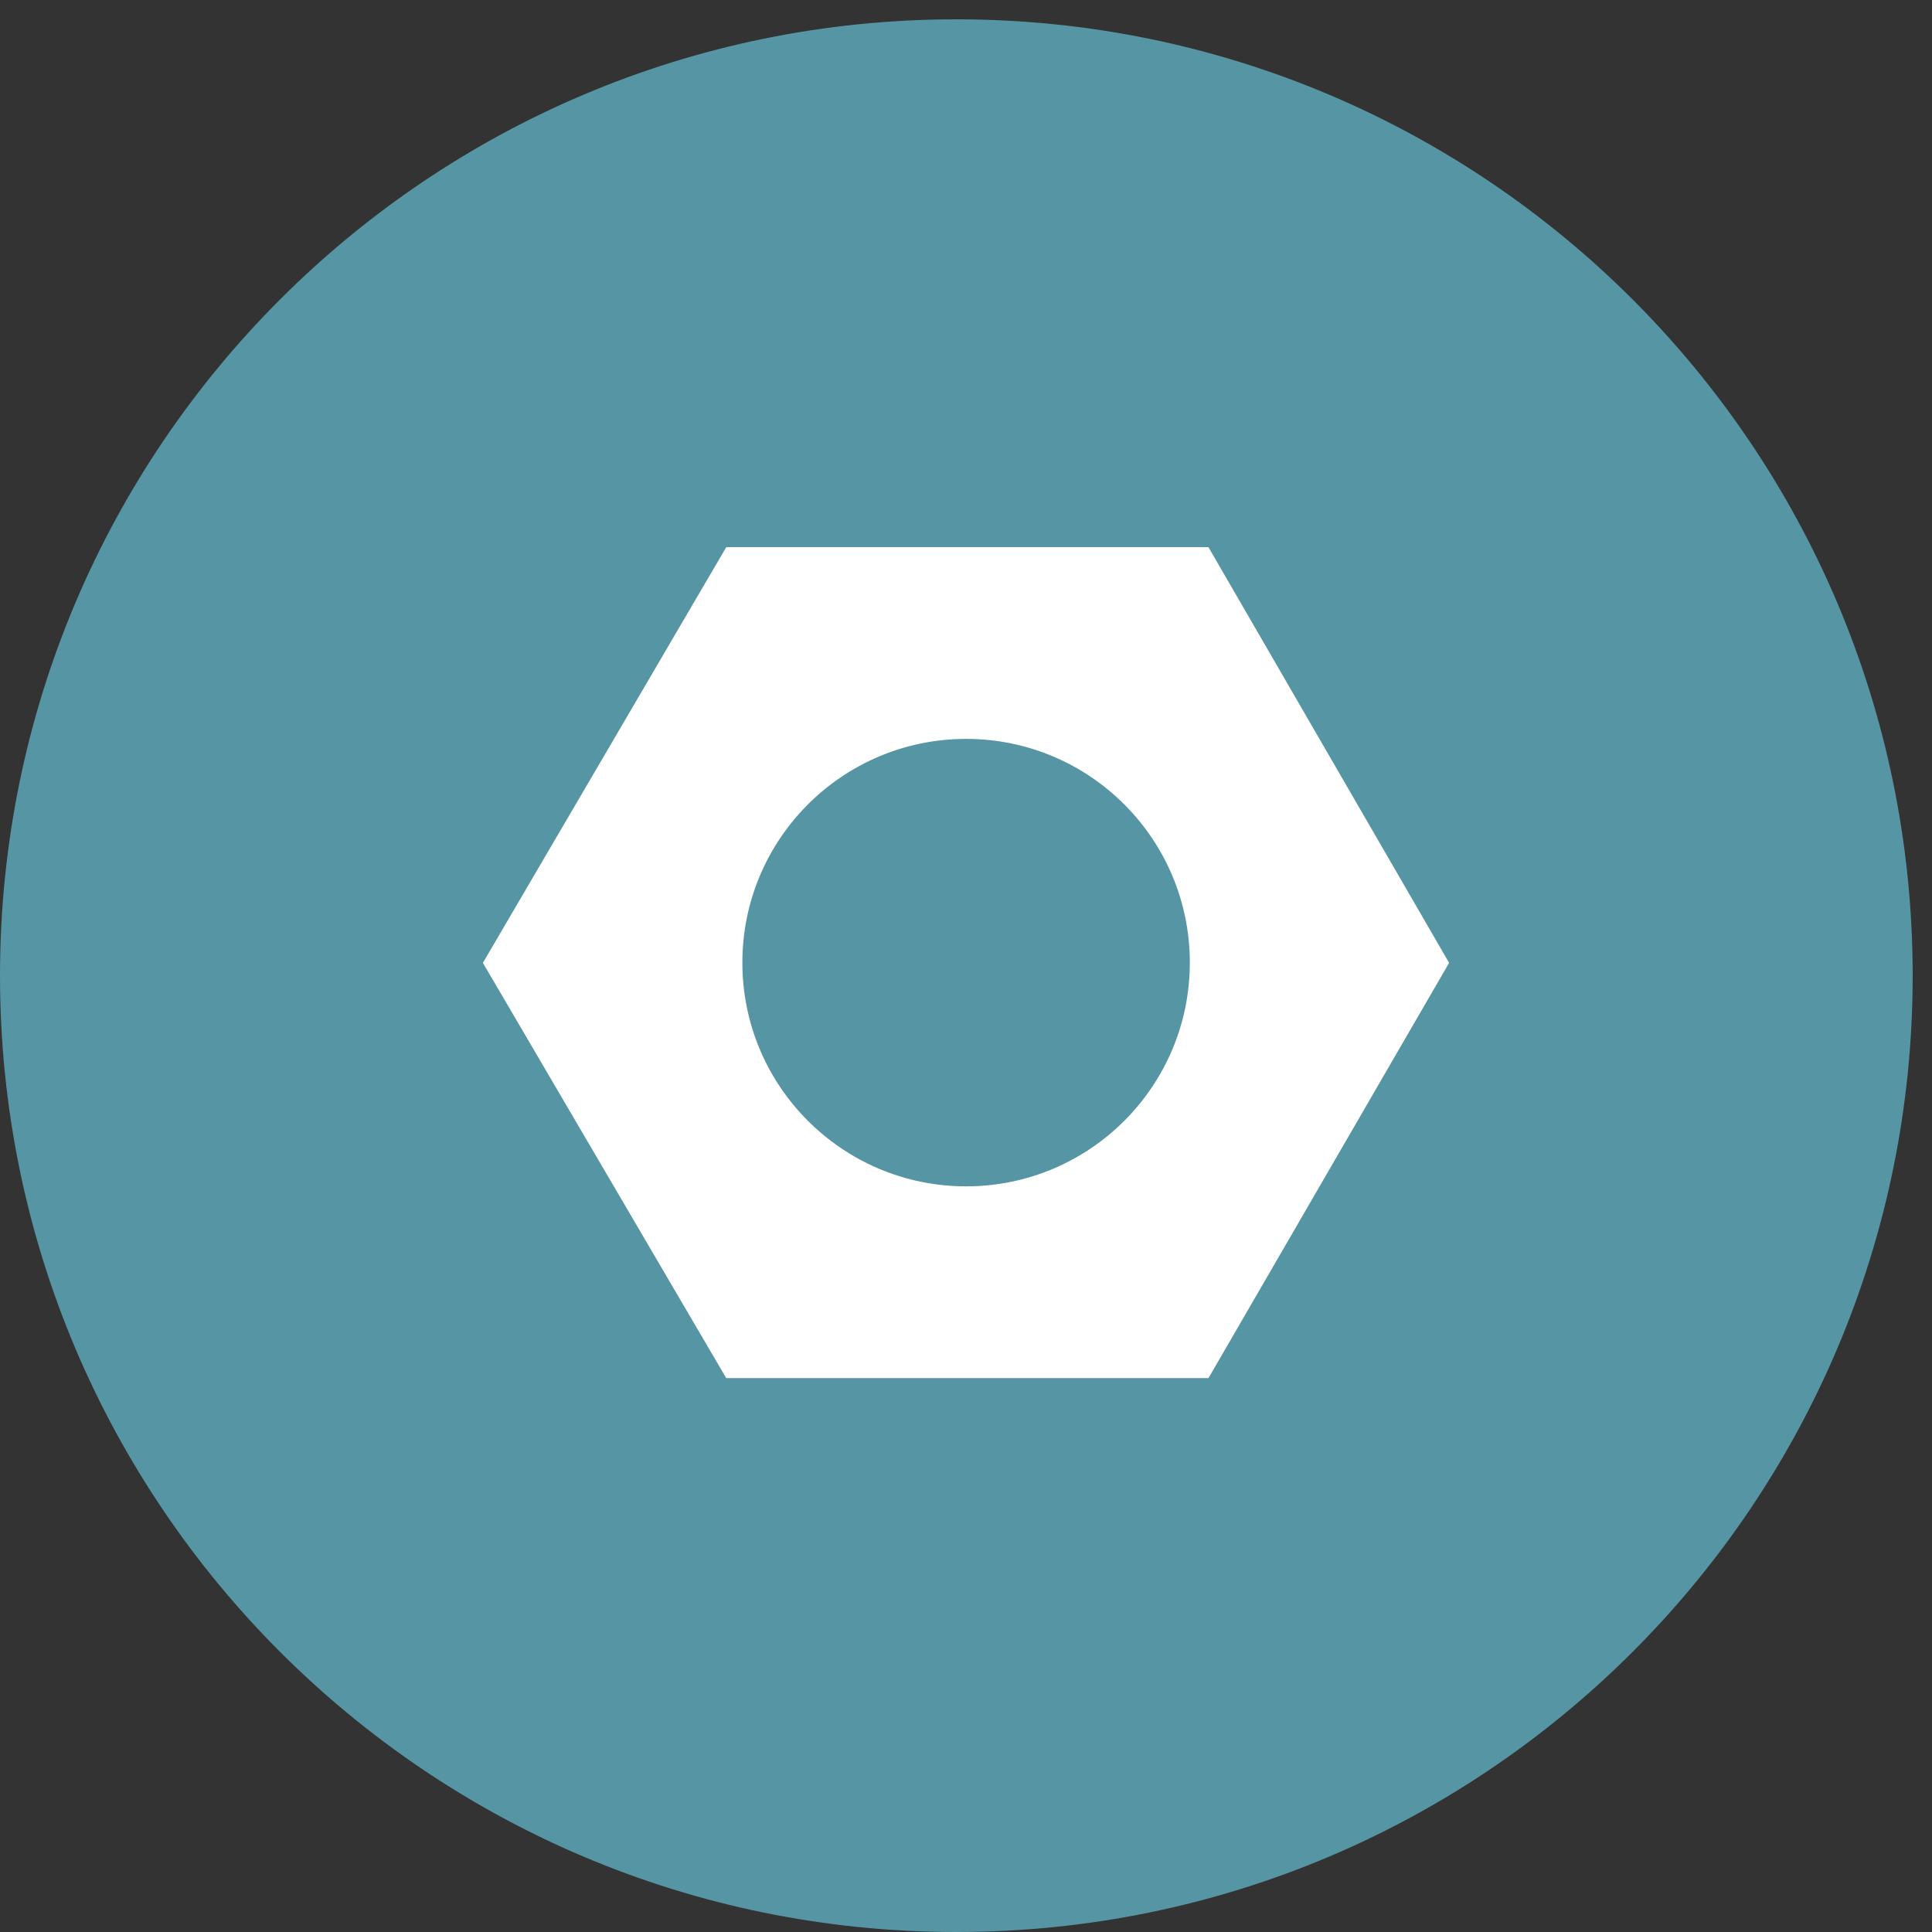 <svg width="20" height="20" viewBox="0 0 20 20" fill="none" xmlns="http://www.w3.org/2000/svg">
<rect x="0" y="0" width="20" height="20" fill="#333333" stroke="none"/>
<path d="M9.9 20C15.368 20 19.8 15.568 19.8 10.1C19.8 4.632 15.368 0.2 9.9 0.2C4.432 0.2 0 4.632 0 10.1C0 15.568 4.432 20 9.9 20Z" fill="#5695A3"/>
<path fill-rule="evenodd" clip-rule="evenodd" d="M5.001 9.971C5 9.969 5 9.966 5.001 9.964L7.516 5.668C7.517 5.665 7.519 5.664 7.522 5.664H12.506C12.508 5.664 12.511 5.665 12.512 5.668L14.999 9.964C15 9.966 15 9.969 14.999 9.971L12.512 14.263C12.511 14.265 12.508 14.266 12.506 14.266H7.522C7.519 14.266 7.517 14.265 7.516 14.263L5.001 9.971ZM12.317 9.965C12.317 11.244 11.28 12.281 10.001 12.281C8.722 12.281 7.685 11.244 7.685 9.965C7.685 8.686 8.722 7.649 10.001 7.649C11.28 7.649 12.317 8.686 12.317 9.965Z" fill="white"/>
</svg>
